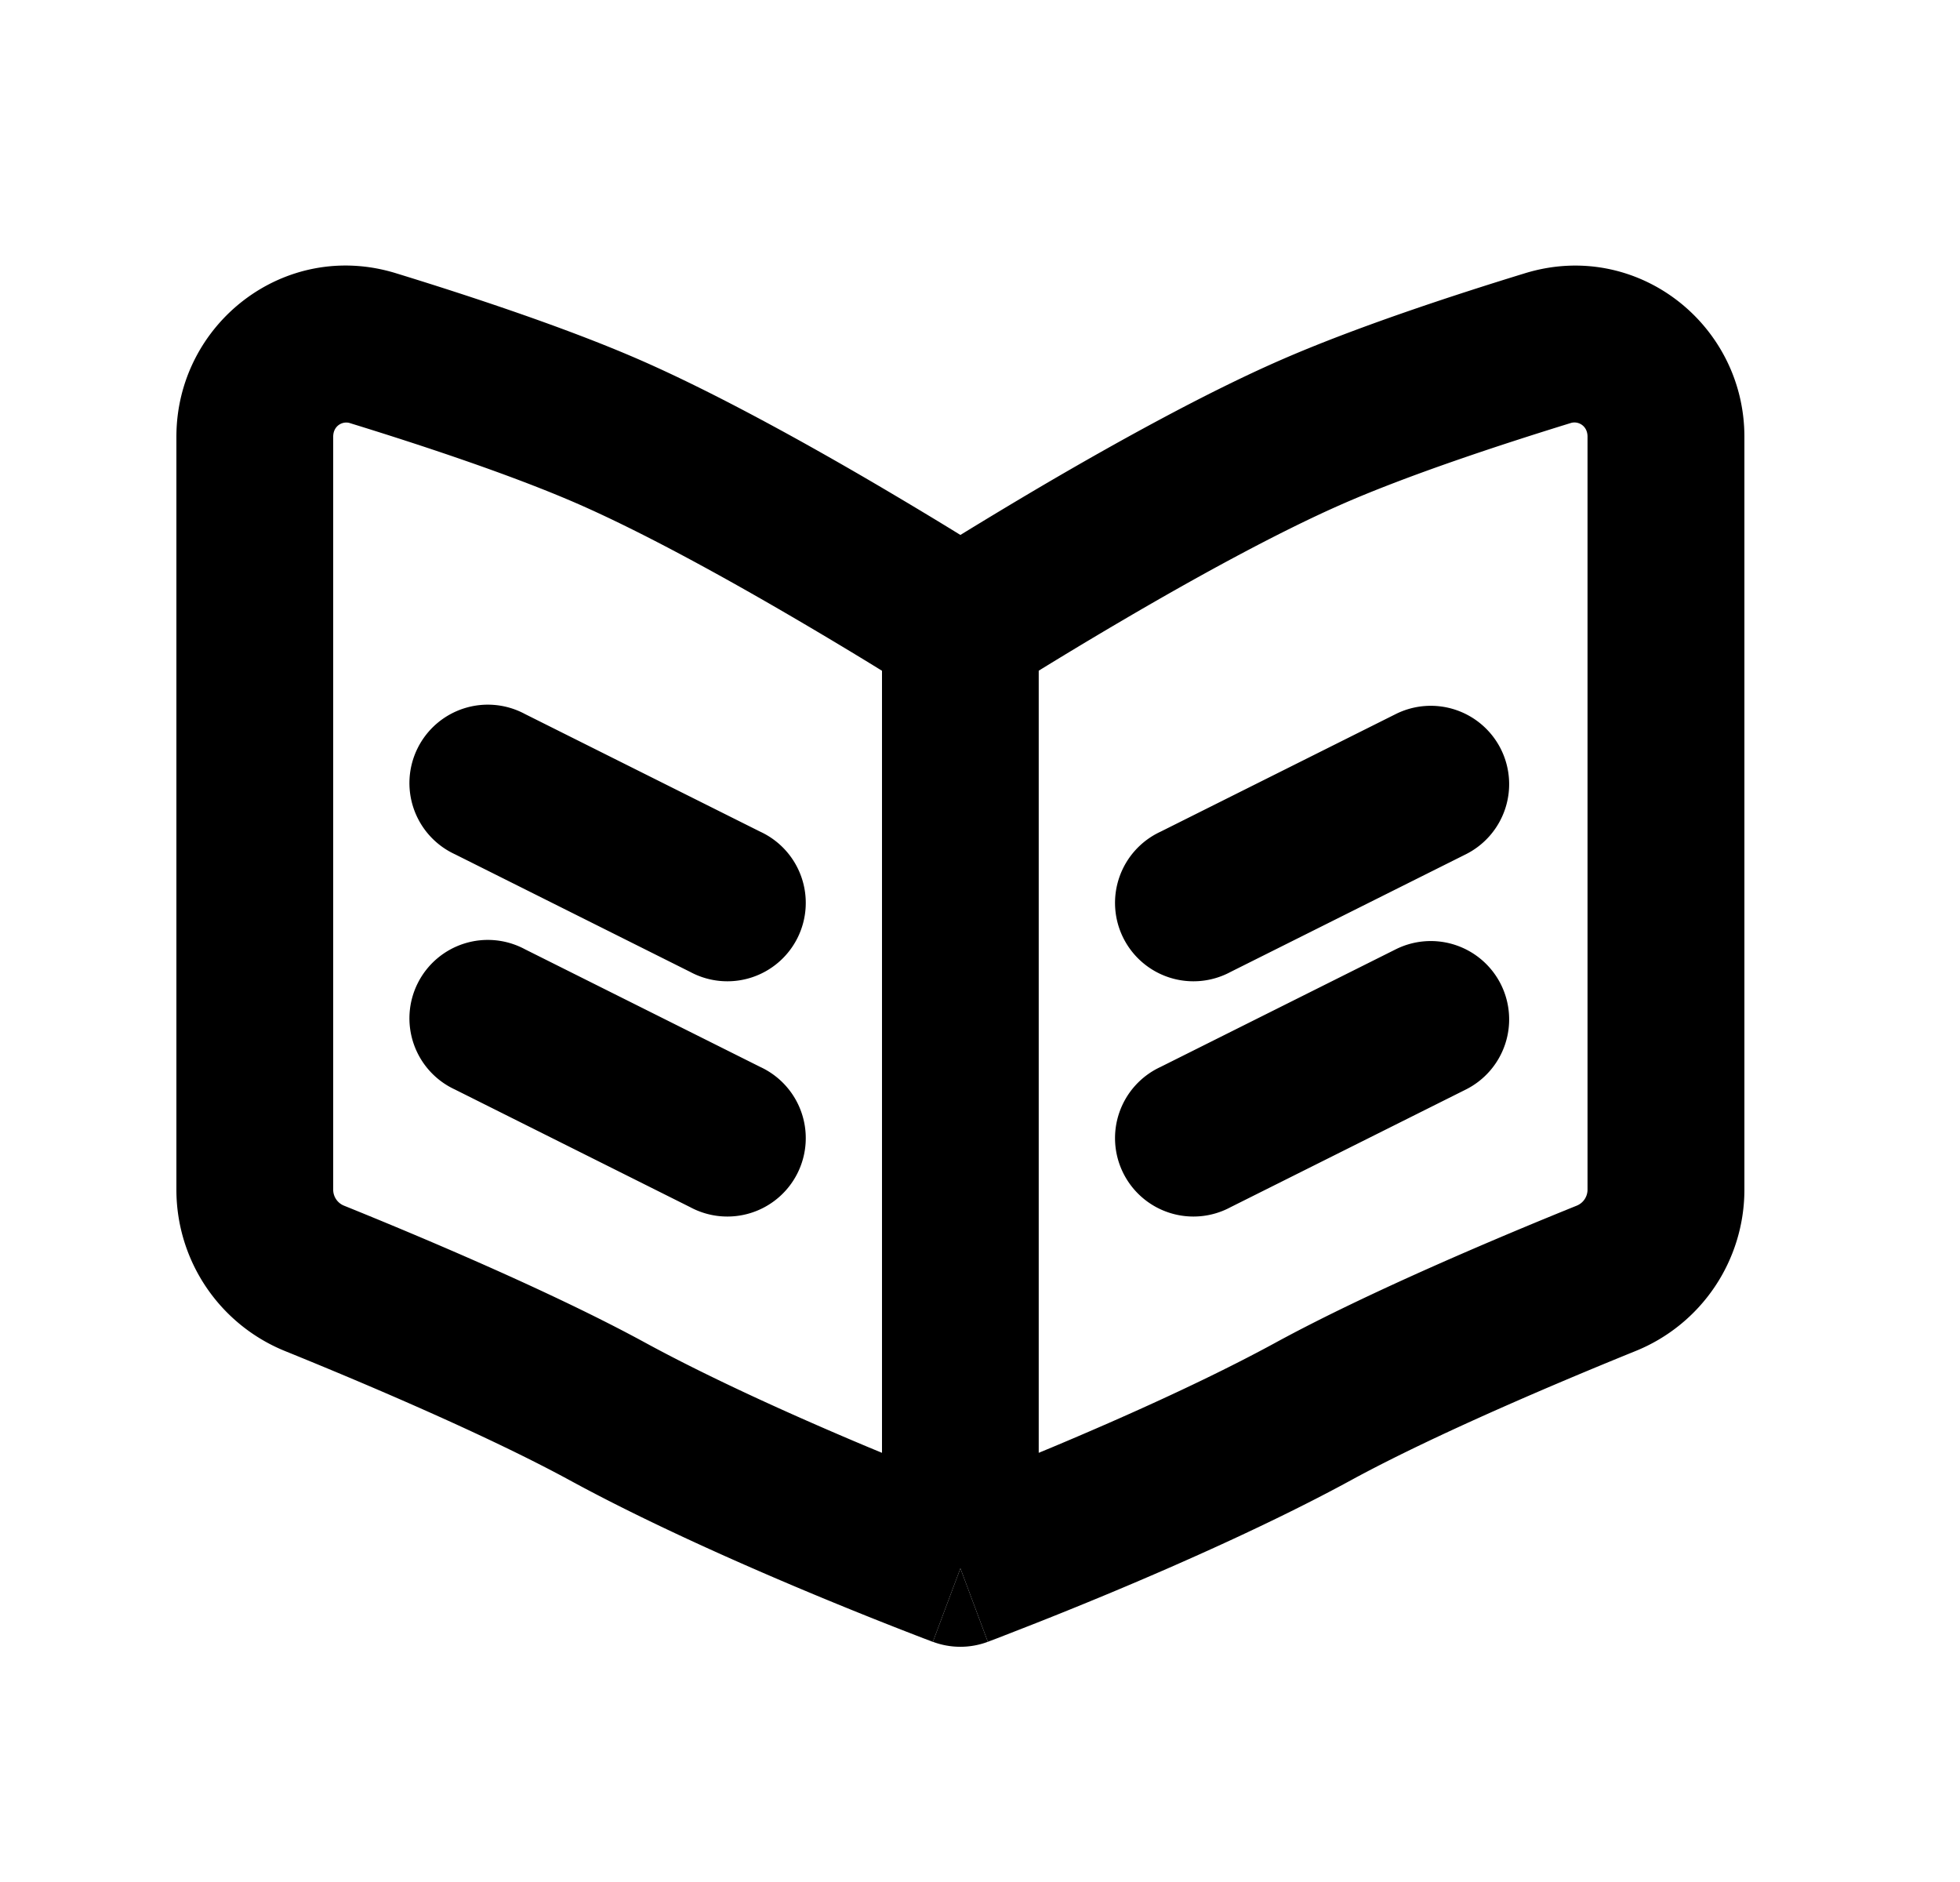 <svg xmlns="http://www.w3.org/2000/svg" viewBox="0 0 25 24" fill="currentColor" aria-hidden="true" data-slot="icon">
    <path d="M5.803 10.894a1 1 0 1 1 .894-1.788l3 1.5a1 1 0 1 1-.894 1.788zM5.803 13.894a1 1 0 1 1 .894-1.788l3 1.5a1 1 0 1 1-.894 1.788zM19.144 9.553a1 1 0 0 1-.447 1.341l-3 1.5a1 1 0 1 1-.894-1.788l3-1.5a1 1 0 0 1 1.341.447M19.144 12.553a1 1 0 0 1-.447 1.341l-3 1.5a1 1 0 1 1-.894-1.788l3-1.5a1 1 0 0 1 1.341.447"/>
    <path fill-rule="evenodd" d="m12.25 20 .35.937.01-.004.024-.009.09-.034.333-.13c.283-.11.678-.268 1.133-.458.904-.378 2.066-.894 3.039-1.424 1.08-.589 2.676-1.261 3.63-1.648a2.22 2.22 0 0 0 1.391-2.055V5.57c0-1.441-1.38-2.522-2.8-2.085-.936.287-2.162.691-3.1 1.1-.979.426-2.146 1.076-3.047 1.604-.413.243-.778.464-1.053.633-.275-.17-.64-.39-1.053-.633-.9-.528-2.068-1.178-3.048-1.605-.937-.408-2.163-.812-3.1-1.1-1.42-.436-2.799.645-2.799 2.086v9.606a2.22 2.22 0 0 0 1.39 2.055c.955.387 2.551 1.06 3.631 1.648.973.53 2.135 1.046 3.039 1.424a54 54 0 0 0 1.466.588l.09.034.025.01.008.002zM4.462 5.395c-.092-.028-.212.034-.212.174v9.606a.22.22 0 0 0 .14.201c.955.386 2.647 1.096 3.839 1.746.882.48 1.97.965 2.852 1.335l.169.07V8.554c-.27-.167-.642-.392-1.065-.64-.888-.521-1.97-1.121-2.834-1.497-.828-.36-1.964-.737-2.89-1.022m8.788 3.16v9.972l.169-.07c.883-.37 1.97-.854 2.852-1.335 1.192-.65 2.884-1.36 3.839-1.746a.22.22 0 0 0 .14-.2V5.568c0-.14-.12-.202-.212-.174-.925.285-2.06.661-2.889 1.022-.864.376-1.946.976-2.834 1.497-.423.248-.794.473-1.065.64" clip-rule="evenodd"/>
    <path d="m12.25 20 .35.937a1 1 0 0 1-.701 0z"/>
</svg>
